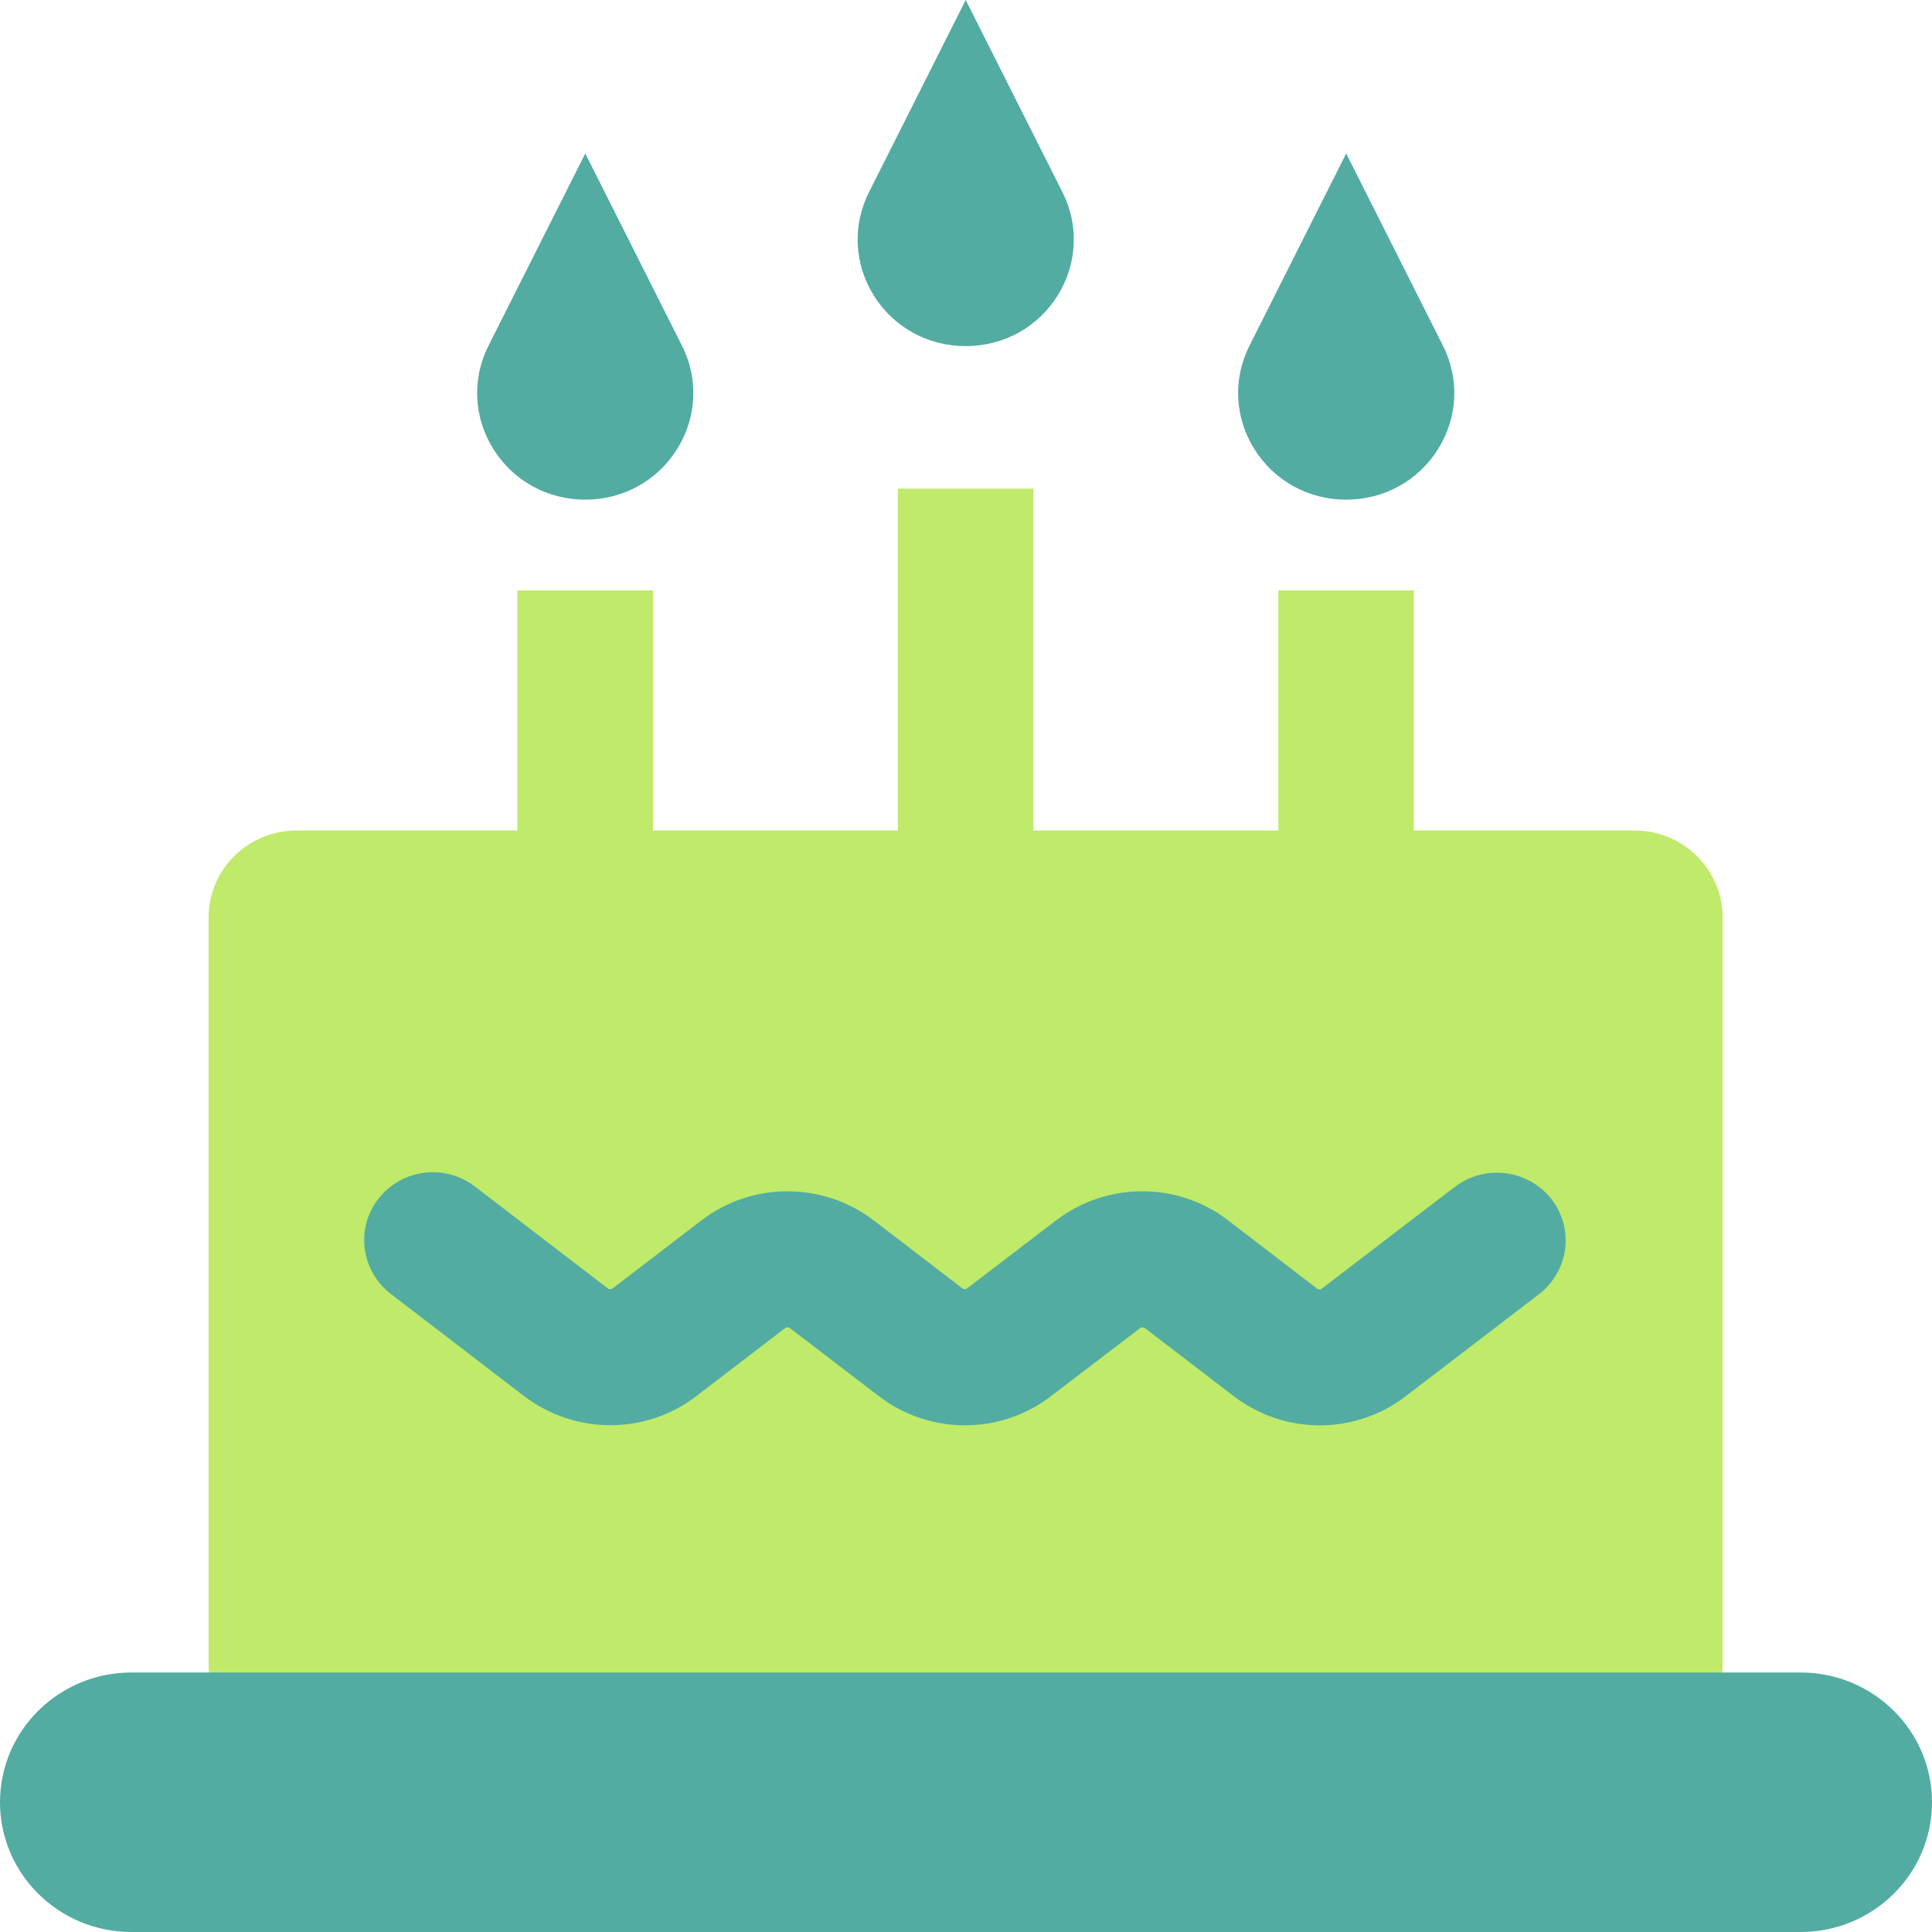 <svg width="32" height="32" viewBox="0 0 32 32" fill="none" xmlns="http://www.w3.org/2000/svg">
<path d="M27.075 29.018H4.912C4.107 29.018 3.455 28.373 3.455 27.578V15.196C3.455 14.4 4.107 13.756 4.912 13.756H27.075C27.88 13.756 28.532 14.404 28.532 15.196V27.578C28.532 28.373 27.88 29.018 27.075 29.018Z" fill="#BFEA6A"/>
<path d="M21.866 23.609C21.362 23.609 20.863 23.449 20.44 23.129L18.955 21.991C18.955 21.991 18.91 21.978 18.892 21.991L17.408 23.124C16.571 23.769 15.397 23.769 14.556 23.124L13.076 21.991C13.076 21.991 13.031 21.978 13.013 21.991L11.533 23.124C10.692 23.769 9.523 23.764 8.681 23.124L6.473 21.431C5.978 21.049 5.884 20.342 6.27 19.853C6.657 19.36 7.368 19.271 7.867 19.653L10.076 21.347C10.076 21.347 10.121 21.36 10.139 21.347L11.619 20.213C12.46 19.569 13.63 19.573 14.471 20.213L15.95 21.347C15.95 21.347 15.991 21.36 16.009 21.347L17.493 20.213C18.33 19.573 19.504 19.569 20.341 20.213L21.825 21.351C21.825 21.351 21.87 21.364 21.884 21.351L24.097 19.658C24.596 19.28 25.307 19.369 25.694 19.858C26.08 20.347 25.986 21.053 25.491 21.436L23.278 23.129C22.86 23.449 22.356 23.609 21.852 23.609H21.866Z" fill="#52ACA1"/>
<path d="M29.823 27.702H2.177C0.975 27.702 0 28.664 0 29.851C0 31.038 0.975 32 2.177 32H29.823C31.025 32 32 31.038 32 29.851C32 28.664 31.025 27.702 29.823 27.702Z" fill="#52ACA1"/>
<path d="M10.814 9.778H8.569V13.947H10.814V9.778Z" fill="#BFEA6A"/>
<path d="M17.116 8.093H14.871V13.951H17.116V8.093Z" fill="#BFEA6A"/>
<path d="M23.418 9.778H21.173V13.947H23.418V9.778Z" fill="#BFEA6A"/>
<path d="M15.995 5.733C15.37 5.733 14.803 5.422 14.475 4.898C14.147 4.373 14.115 3.733 14.394 3.182L15.995 0L17.597 3.182C17.876 3.733 17.844 4.373 17.516 4.898C17.188 5.422 16.621 5.733 15.995 5.733Z" fill="#52ACA1"/>
<path d="M22.297 8.276C21.672 8.276 21.105 7.964 20.777 7.44C20.449 6.916 20.417 6.276 20.696 5.724L22.297 2.542L23.899 5.724C24.178 6.276 24.146 6.916 23.818 7.44C23.489 7.964 22.923 8.276 22.297 8.276Z" fill="#52ACA1"/>
<path d="M9.694 8.276C9.068 8.276 8.502 7.964 8.173 7.44C7.845 6.916 7.813 6.276 8.092 5.724L9.694 2.542L11.295 5.724C11.574 6.276 11.542 6.916 11.214 7.44C10.886 7.964 10.319 8.276 9.694 8.276Z" fill="#52ACA1"/>
</svg>

